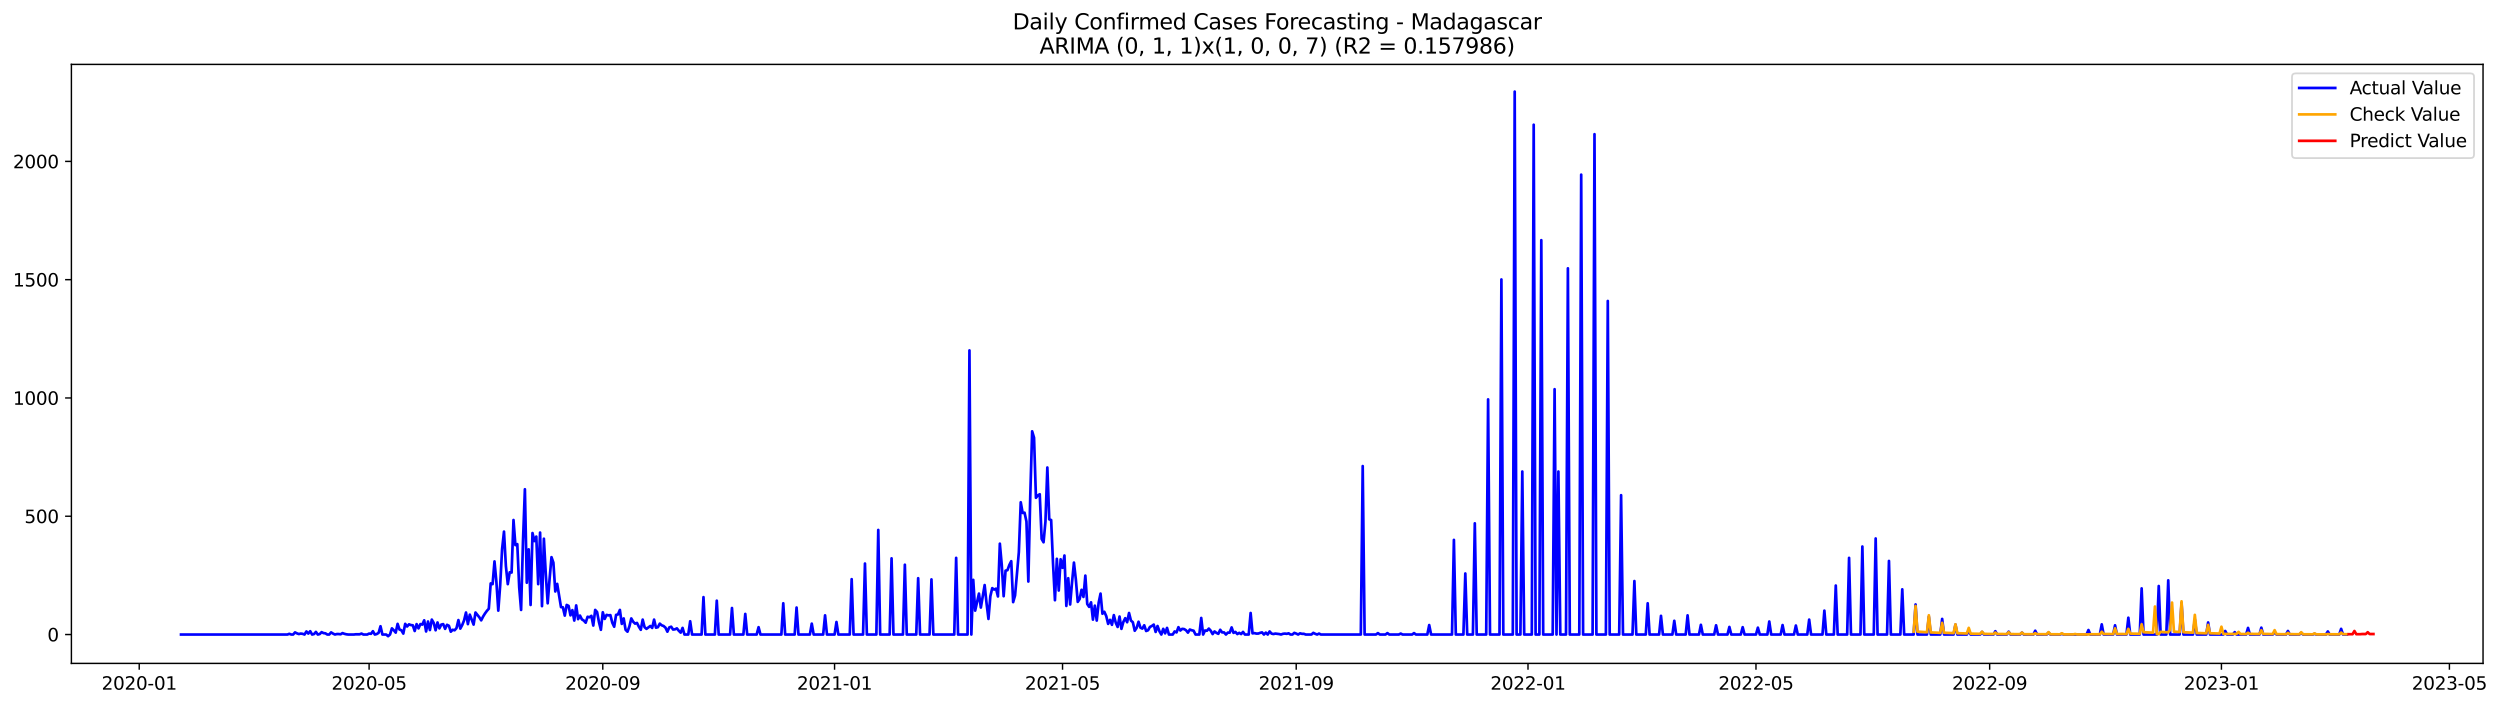 <?xml version="1.0" encoding="utf-8" standalone="no"?>
<!DOCTYPE svg PUBLIC "-//W3C//DTD SVG 1.1//EN"
  "http://www.w3.org/Graphics/SVG/1.1/DTD/svg11.dtd">
<svg xmlns:xlink="http://www.w3.org/1999/xlink" width="1388.268pt" height="392.274pt" viewBox="0 0 1388.268 392.274" xmlns="http://www.w3.org/2000/svg" version="1.1">
 <defs>
  <style type="text/css">*{stroke-linejoin: round; stroke-linecap: butt}</style>
 </defs>
 <g id="figure_1">
  <g id="patch_1">
   <path d="M 0 392.274 
L 1388.268 392.274 
L 1388.268 0 
L 0 0 
z
" style="fill: #ffffff"/>
  </g>
  <g id="axes_1">
   <g id="patch_2">
    <path d="M 39.65 368.396 
L 1378.85 368.396 
L 1378.85 35.755 
L 39.65 35.755 
z
" style="fill: #ffffff"/>
   </g>
   <g id="matplotlib.axis_1">
    <g id="xtick_1">
     <g id="line2d_1">
      <defs>
       <path id="m1608dfa50a" d="M 0 0 
L 0 3.5 
" style="stroke: #000000; stroke-width: 0.8"/>
      </defs>
      <g>
       <use xlink:href="#m1608dfa50a" x="77.313" y="368.396" style="stroke: #000000; stroke-width: 0.8"/>
      </g>
     </g>
     <g id="text_1">
      <!-- 2020-01 -->
      <g transform="translate(56.422 382.994)scale(0.1 -0.1)">
       <defs>
        <path id="DejaVuSans-32" d="M 1228 531 
L 3431 531 
L 3431 0 
L 469 0 
L 469 531 
Q 828 903 1448 1529 
Q 2069 2156 2228 2338 
Q 2531 2678 2651 2914 
Q 2772 3150 2772 3378 
Q 2772 3750 2511 3984 
Q 2250 4219 1831 4219 
Q 1534 4219 1204 4116 
Q 875 4013 500 3803 
L 500 4441 
Q 881 4594 1212 4672 
Q 1544 4750 1819 4750 
Q 2544 4750 2975 4387 
Q 3406 4025 3406 3419 
Q 3406 3131 3298 2873 
Q 3191 2616 2906 2266 
Q 2828 2175 2409 1742 
Q 1991 1309 1228 531 
z
" transform="scale(0.016)"/>
        <path id="DejaVuSans-30" d="M 2034 4250 
Q 1547 4250 1301 3770 
Q 1056 3291 1056 2328 
Q 1056 1369 1301 889 
Q 1547 409 2034 409 
Q 2525 409 2770 889 
Q 3016 1369 3016 2328 
Q 3016 3291 2770 3770 
Q 2525 4250 2034 4250 
z
M 2034 4750 
Q 2819 4750 3233 4129 
Q 3647 3509 3647 2328 
Q 3647 1150 3233 529 
Q 2819 -91 2034 -91 
Q 1250 -91 836 529 
Q 422 1150 422 2328 
Q 422 3509 836 4129 
Q 1250 4750 2034 4750 
z
" transform="scale(0.016)"/>
        <path id="DejaVuSans-2d" d="M 313 2009 
L 1997 2009 
L 1997 1497 
L 313 1497 
L 313 2009 
z
" transform="scale(0.016)"/>
        <path id="DejaVuSans-31" d="M 794 531 
L 1825 531 
L 1825 4091 
L 703 3866 
L 703 4441 
L 1819 4666 
L 2450 4666 
L 2450 531 
L 3481 531 
L 3481 0 
L 794 0 
L 794 531 
z
" transform="scale(0.016)"/>
       </defs>
       <use xlink:href="#DejaVuSans-32"/>
       <use xlink:href="#DejaVuSans-30" x="63.623"/>
       <use xlink:href="#DejaVuSans-32" x="127.246"/>
       <use xlink:href="#DejaVuSans-30" x="190.869"/>
       <use xlink:href="#DejaVuSans-2d" x="254.492"/>
       <use xlink:href="#DejaVuSans-30" x="290.576"/>
       <use xlink:href="#DejaVuSans-31" x="354.199"/>
      </g>
     </g>
    </g>
    <g id="xtick_2">
     <g id="line2d_2">
      <g>
       <use xlink:href="#m1608dfa50a" x="204.966" y="368.396" style="stroke: #000000; stroke-width: 0.8"/>
      </g>
     </g>
     <g id="text_2">
      <!-- 2020-05 -->
      <g transform="translate(184.075 382.994)scale(0.1 -0.1)">
       <defs>
        <path id="DejaVuSans-35" d="M 691 4666 
L 3169 4666 
L 3169 4134 
L 1269 4134 
L 1269 2991 
Q 1406 3038 1543 3061 
Q 1681 3084 1819 3084 
Q 2600 3084 3056 2656 
Q 3513 2228 3513 1497 
Q 3513 744 3044 326 
Q 2575 -91 1722 -91 
Q 1428 -91 1123 -41 
Q 819 9 494 109 
L 494 744 
Q 775 591 1075 516 
Q 1375 441 1709 441 
Q 2250 441 2565 725 
Q 2881 1009 2881 1497 
Q 2881 1984 2565 2268 
Q 2250 2553 1709 2553 
Q 1456 2553 1204 2497 
Q 953 2441 691 2322 
L 691 4666 
z
" transform="scale(0.016)"/>
       </defs>
       <use xlink:href="#DejaVuSans-32"/>
       <use xlink:href="#DejaVuSans-30" x="63.623"/>
       <use xlink:href="#DejaVuSans-32" x="127.246"/>
       <use xlink:href="#DejaVuSans-30" x="190.869"/>
       <use xlink:href="#DejaVuSans-2d" x="254.492"/>
       <use xlink:href="#DejaVuSans-30" x="290.576"/>
       <use xlink:href="#DejaVuSans-35" x="354.199"/>
      </g>
     </g>
    </g>
    <g id="xtick_3">
     <g id="line2d_3">
      <g>
       <use xlink:href="#m1608dfa50a" x="334.73" y="368.396" style="stroke: #000000; stroke-width: 0.8"/>
      </g>
     </g>
     <g id="text_3">
      <!-- 2020-09 -->
      <g transform="translate(313.838 382.994)scale(0.1 -0.1)">
       <defs>
        <path id="DejaVuSans-39" d="M 703 97 
L 703 672 
Q 941 559 1184 500 
Q 1428 441 1663 441 
Q 2288 441 2617 861 
Q 2947 1281 2994 2138 
Q 2813 1869 2534 1725 
Q 2256 1581 1919 1581 
Q 1219 1581 811 2004 
Q 403 2428 403 3163 
Q 403 3881 828 4315 
Q 1253 4750 1959 4750 
Q 2769 4750 3195 4129 
Q 3622 3509 3622 2328 
Q 3622 1225 3098 567 
Q 2575 -91 1691 -91 
Q 1453 -91 1209 -44 
Q 966 3 703 97 
z
M 1959 2075 
Q 2384 2075 2632 2365 
Q 2881 2656 2881 3163 
Q 2881 3666 2632 3958 
Q 2384 4250 1959 4250 
Q 1534 4250 1286 3958 
Q 1038 3666 1038 3163 
Q 1038 2656 1286 2365 
Q 1534 2075 1959 2075 
z
" transform="scale(0.016)"/>
       </defs>
       <use xlink:href="#DejaVuSans-32"/>
       <use xlink:href="#DejaVuSans-30" x="63.623"/>
       <use xlink:href="#DejaVuSans-32" x="127.246"/>
       <use xlink:href="#DejaVuSans-30" x="190.869"/>
       <use xlink:href="#DejaVuSans-2d" x="254.492"/>
       <use xlink:href="#DejaVuSans-30" x="290.576"/>
       <use xlink:href="#DejaVuSans-39" x="354.199"/>
      </g>
     </g>
    </g>
    <g id="xtick_4">
     <g id="line2d_4">
      <g>
       <use xlink:href="#m1608dfa50a" x="463.438" y="368.396" style="stroke: #000000; stroke-width: 0.8"/>
      </g>
     </g>
     <g id="text_4">
      <!-- 2021-01 -->
      <g transform="translate(442.547 382.994)scale(0.1 -0.1)">
       <use xlink:href="#DejaVuSans-32"/>
       <use xlink:href="#DejaVuSans-30" x="63.623"/>
       <use xlink:href="#DejaVuSans-32" x="127.246"/>
       <use xlink:href="#DejaVuSans-31" x="190.869"/>
       <use xlink:href="#DejaVuSans-2d" x="254.492"/>
       <use xlink:href="#DejaVuSans-30" x="290.576"/>
       <use xlink:href="#DejaVuSans-31" x="354.199"/>
      </g>
     </g>
    </g>
    <g id="xtick_5">
     <g id="line2d_5">
      <g>
       <use xlink:href="#m1608dfa50a" x="590.037" y="368.396" style="stroke: #000000; stroke-width: 0.8"/>
      </g>
     </g>
     <g id="text_5">
      <!-- 2021-05 -->
      <g transform="translate(569.145 382.994)scale(0.1 -0.1)">
       <use xlink:href="#DejaVuSans-32"/>
       <use xlink:href="#DejaVuSans-30" x="63.623"/>
       <use xlink:href="#DejaVuSans-32" x="127.246"/>
       <use xlink:href="#DejaVuSans-31" x="190.869"/>
       <use xlink:href="#DejaVuSans-2d" x="254.492"/>
       <use xlink:href="#DejaVuSans-30" x="290.576"/>
       <use xlink:href="#DejaVuSans-35" x="354.199"/>
      </g>
     </g>
    </g>
    <g id="xtick_6">
     <g id="line2d_6">
      <g>
       <use xlink:href="#m1608dfa50a" x="719.8" y="368.396" style="stroke: #000000; stroke-width: 0.8"/>
      </g>
     </g>
     <g id="text_6">
      <!-- 2021-09 -->
      <g transform="translate(698.908 382.994)scale(0.1 -0.1)">
       <use xlink:href="#DejaVuSans-32"/>
       <use xlink:href="#DejaVuSans-30" x="63.623"/>
       <use xlink:href="#DejaVuSans-32" x="127.246"/>
       <use xlink:href="#DejaVuSans-31" x="190.869"/>
       <use xlink:href="#DejaVuSans-2d" x="254.492"/>
       <use xlink:href="#DejaVuSans-30" x="290.576"/>
       <use xlink:href="#DejaVuSans-39" x="354.199"/>
      </g>
     </g>
    </g>
    <g id="xtick_7">
     <g id="line2d_7">
      <g>
       <use xlink:href="#m1608dfa50a" x="848.508" y="368.396" style="stroke: #000000; stroke-width: 0.8"/>
      </g>
     </g>
     <g id="text_7">
      <!-- 2022-01 -->
      <g transform="translate(827.617 382.994)scale(0.1 -0.1)">
       <use xlink:href="#DejaVuSans-32"/>
       <use xlink:href="#DejaVuSans-30" x="63.623"/>
       <use xlink:href="#DejaVuSans-32" x="127.246"/>
       <use xlink:href="#DejaVuSans-32" x="190.869"/>
       <use xlink:href="#DejaVuSans-2d" x="254.492"/>
       <use xlink:href="#DejaVuSans-30" x="290.576"/>
       <use xlink:href="#DejaVuSans-31" x="354.199"/>
      </g>
     </g>
    </g>
    <g id="xtick_8">
     <g id="line2d_8">
      <g>
       <use xlink:href="#m1608dfa50a" x="975.107" y="368.396" style="stroke: #000000; stroke-width: 0.8"/>
      </g>
     </g>
     <g id="text_8">
      <!-- 2022-05 -->
      <g transform="translate(954.215 382.994)scale(0.1 -0.1)">
       <use xlink:href="#DejaVuSans-32"/>
       <use xlink:href="#DejaVuSans-30" x="63.623"/>
       <use xlink:href="#DejaVuSans-32" x="127.246"/>
       <use xlink:href="#DejaVuSans-32" x="190.869"/>
       <use xlink:href="#DejaVuSans-2d" x="254.492"/>
       <use xlink:href="#DejaVuSans-30" x="290.576"/>
       <use xlink:href="#DejaVuSans-35" x="354.199"/>
      </g>
     </g>
    </g>
    <g id="xtick_9">
     <g id="line2d_9">
      <g>
       <use xlink:href="#m1608dfa50a" x="1104.87" y="368.396" style="stroke: #000000; stroke-width: 0.8"/>
      </g>
     </g>
     <g id="text_9">
      <!-- 2022-09 -->
      <g transform="translate(1083.979 382.994)scale(0.1 -0.1)">
       <use xlink:href="#DejaVuSans-32"/>
       <use xlink:href="#DejaVuSans-30" x="63.623"/>
       <use xlink:href="#DejaVuSans-32" x="127.246"/>
       <use xlink:href="#DejaVuSans-32" x="190.869"/>
       <use xlink:href="#DejaVuSans-2d" x="254.492"/>
       <use xlink:href="#DejaVuSans-30" x="290.576"/>
       <use xlink:href="#DejaVuSans-39" x="354.199"/>
      </g>
     </g>
    </g>
    <g id="xtick_10">
     <g id="line2d_10">
      <g>
       <use xlink:href="#m1608dfa50a" x="1233.578" y="368.396" style="stroke: #000000; stroke-width: 0.8"/>
      </g>
     </g>
     <g id="text_10">
      <!-- 2023-01 -->
      <g transform="translate(1212.687 382.994)scale(0.1 -0.1)">
       <defs>
        <path id="DejaVuSans-33" d="M 2597 2516 
Q 3050 2419 3304 2112 
Q 3559 1806 3559 1356 
Q 3559 666 3084 287 
Q 2609 -91 1734 -91 
Q 1441 -91 1130 -33 
Q 819 25 488 141 
L 488 750 
Q 750 597 1062 519 
Q 1375 441 1716 441 
Q 2309 441 2620 675 
Q 2931 909 2931 1356 
Q 2931 1769 2642 2001 
Q 2353 2234 1838 2234 
L 1294 2234 
L 1294 2753 
L 1863 2753 
Q 2328 2753 2575 2939 
Q 2822 3125 2822 3475 
Q 2822 3834 2567 4026 
Q 2313 4219 1838 4219 
Q 1578 4219 1281 4162 
Q 984 4106 628 3988 
L 628 4550 
Q 988 4650 1302 4700 
Q 1616 4750 1894 4750 
Q 2613 4750 3031 4423 
Q 3450 4097 3450 3541 
Q 3450 3153 3228 2886 
Q 3006 2619 2597 2516 
z
" transform="scale(0.016)"/>
       </defs>
       <use xlink:href="#DejaVuSans-32"/>
       <use xlink:href="#DejaVuSans-30" x="63.623"/>
       <use xlink:href="#DejaVuSans-32" x="127.246"/>
       <use xlink:href="#DejaVuSans-33" x="190.869"/>
       <use xlink:href="#DejaVuSans-2d" x="254.492"/>
       <use xlink:href="#DejaVuSans-30" x="290.576"/>
       <use xlink:href="#DejaVuSans-31" x="354.199"/>
      </g>
     </g>
    </g>
    <g id="xtick_11">
     <g id="line2d_11">
      <g>
       <use xlink:href="#m1608dfa50a" x="1360.177" y="368.396" style="stroke: #000000; stroke-width: 0.8"/>
      </g>
     </g>
     <g id="text_11">
      <!-- 2023-05 -->
      <g transform="translate(1339.285 382.994)scale(0.1 -0.1)">
       <use xlink:href="#DejaVuSans-32"/>
       <use xlink:href="#DejaVuSans-30" x="63.623"/>
       <use xlink:href="#DejaVuSans-32" x="127.246"/>
       <use xlink:href="#DejaVuSans-33" x="190.869"/>
       <use xlink:href="#DejaVuSans-2d" x="254.492"/>
       <use xlink:href="#DejaVuSans-30" x="290.576"/>
       <use xlink:href="#DejaVuSans-35" x="354.199"/>
      </g>
     </g>
    </g>
   </g>
   <g id="matplotlib.axis_2">
    <g id="ytick_1">
     <g id="line2d_12">
      <defs>
       <path id="m3f9eebc02c" d="M 0 0 
L -3.5 0 
" style="stroke: #000000; stroke-width: 0.8"/>
      </defs>
      <g>
       <use xlink:href="#m3f9eebc02c" x="39.65" y="352.356" style="stroke: #000000; stroke-width: 0.8"/>
      </g>
     </g>
     <g id="text_12">
      <!-- 0 -->
      <g transform="translate(26.288 356.155)scale(0.1 -0.1)">
       <use xlink:href="#DejaVuSans-30"/>
      </g>
     </g>
    </g>
    <g id="ytick_2">
     <g id="line2d_13">
      <g>
       <use xlink:href="#m3f9eebc02c" x="39.65" y="286.674" style="stroke: #000000; stroke-width: 0.8"/>
      </g>
     </g>
     <g id="text_13">
      <!-- 500 -->
      <g transform="translate(13.562 290.473)scale(0.1 -0.1)">
       <use xlink:href="#DejaVuSans-35"/>
       <use xlink:href="#DejaVuSans-30" x="63.623"/>
       <use xlink:href="#DejaVuSans-30" x="127.246"/>
      </g>
     </g>
    </g>
    <g id="ytick_3">
     <g id="line2d_14">
      <g>
       <use xlink:href="#m3f9eebc02c" x="39.65" y="220.992" style="stroke: #000000; stroke-width: 0.8"/>
      </g>
     </g>
     <g id="text_14">
      <!-- 1000 -->
      <g transform="translate(7.2 224.791)scale(0.1 -0.1)">
       <use xlink:href="#DejaVuSans-31"/>
       <use xlink:href="#DejaVuSans-30" x="63.623"/>
       <use xlink:href="#DejaVuSans-30" x="127.246"/>
       <use xlink:href="#DejaVuSans-30" x="190.869"/>
      </g>
     </g>
    </g>
    <g id="ytick_4">
     <g id="line2d_15">
      <g>
       <use xlink:href="#m3f9eebc02c" x="39.65" y="155.31" style="stroke: #000000; stroke-width: 0.8"/>
      </g>
     </g>
     <g id="text_15">
      <!-- 1500 -->
      <g transform="translate(7.2 159.109)scale(0.1 -0.1)">
       <use xlink:href="#DejaVuSans-31"/>
       <use xlink:href="#DejaVuSans-35" x="63.623"/>
       <use xlink:href="#DejaVuSans-30" x="127.246"/>
       <use xlink:href="#DejaVuSans-30" x="190.869"/>
      </g>
     </g>
    </g>
    <g id="ytick_5">
     <g id="line2d_16">
      <g>
       <use xlink:href="#m3f9eebc02c" x="39.65" y="89.628" style="stroke: #000000; stroke-width: 0.8"/>
      </g>
     </g>
     <g id="text_16">
      <!-- 2000 -->
      <g transform="translate(7.2 93.427)scale(0.1 -0.1)">
       <use xlink:href="#DejaVuSans-32"/>
       <use xlink:href="#DejaVuSans-30" x="63.623"/>
       <use xlink:href="#DejaVuSans-30" x="127.246"/>
       <use xlink:href="#DejaVuSans-30" x="190.869"/>
      </g>
     </g>
    </g>
   </g>
   <g id="line2d_17">
    <path d="M 100.523 352.356 
L 159.602 352.356 
L 160.657 351.962 
L 161.712 352.356 
L 162.767 352.356 
L 163.822 351.174 
L 164.877 351.699 
L 165.932 352.093 
L 166.987 351.83 
L 168.042 351.962 
L 169.097 352.356 
L 170.152 350.648 
L 171.207 351.83 
L 172.262 350.517 
L 173.317 352.356 
L 174.372 352.093 
L 175.427 350.911 
L 176.482 352.356 
L 177.537 352.093 
L 178.592 351.042 
L 179.647 351.568 
L 180.702 351.699 
L 181.757 352.356 
L 182.812 352.356 
L 183.867 351.174 
L 184.922 351.83 
L 185.977 352.356 
L 187.032 352.093 
L 188.087 352.093 
L 189.142 352.225 
L 190.197 351.568 
L 191.252 351.962 
L 192.307 352.225 
L 193.362 352.356 
L 196.527 352.356 
L 197.581 352.225 
L 199.691 352.225 
L 200.746 351.83 
L 201.801 352.356 
L 203.911 352.356 
L 204.966 351.83 
L 206.021 351.962 
L 207.076 350.517 
L 208.131 352.356 
L 209.186 352.093 
L 210.241 351.436 
L 211.296 347.758 
L 212.351 352.356 
L 214.461 352.356 
L 215.516 353.276 
L 216.571 352.356 
L 217.626 348.94 
L 218.681 349.991 
L 219.736 351.305 
L 220.791 346.445 
L 221.846 349.597 
L 222.901 349.991 
L 223.956 351.83 
L 225.011 346.445 
L 226.066 347.89 
L 227.121 346.707 
L 228.176 347.101 
L 229.231 347.233 
L 230.286 350.385 
L 231.341 346.576 
L 232.396 348.94 
L 233.451 346.576 
L 234.506 346.839 
L 235.561 344.474 
L 236.616 350.648 
L 237.671 345.131 
L 238.726 349.86 
L 239.781 344.08 
L 240.836 345.919 
L 241.891 349.991 
L 242.946 345.656 
L 244.001 348.94 
L 245.056 346.839 
L 246.111 346.576 
L 247.166 349.203 
L 248.221 346.97 
L 249.276 347.495 
L 250.331 350.78 
L 251.386 349.729 
L 252.441 349.991 
L 253.496 348.809 
L 254.551 344.343 
L 255.606 349.072 
L 256.661 347.101 
L 257.716 344.474 
L 258.771 340.139 
L 259.826 346.576 
L 260.881 341.321 
L 262.991 346.839 
L 264.046 340.139 
L 266.156 342.766 
L 267.211 344.474 
L 268.266 342.372 
L 269.321 340.665 
L 270.376 339.22 
L 271.431 338.037 
L 272.486 323.981 
L 273.541 324.375 
L 274.596 311.764 
L 275.651 323.193 
L 276.705 339.088 
L 277.76 324.901 
L 278.815 304.934 
L 279.87 295.213 
L 280.925 314.392 
L 281.98 324.375 
L 283.035 317.807 
L 284.09 317.939 
L 285.145 288.776 
L 286.2 302.7 
L 287.255 302.175 
L 288.31 326.083 
L 289.365 338.694 
L 290.42 300.467 
L 291.475 271.698 
L 292.53 323.587 
L 293.585 305.065 
L 294.64 335.935 
L 295.695 296.001 
L 296.75 300.467 
L 297.805 297.971 
L 298.86 324.375 
L 299.915 295.738 
L 300.97 336.592 
L 302.025 299.154 
L 303.08 318.858 
L 304.135 335.016 
L 305.19 321.485 
L 306.245 309.4 
L 307.3 312.421 
L 308.355 328.448 
L 309.41 324.244 
L 311.52 337.118 
L 312.575 337.249 
L 313.63 341.847 
L 314.685 335.935 
L 315.74 336.461 
L 316.795 341.715 
L 317.85 338.825 
L 318.905 344.605 
L 319.96 336.198 
L 321.015 343.817 
L 322.07 341.847 
L 323.125 343.949 
L 324.18 344.605 
L 325.235 345.788 
L 326.29 342.504 
L 327.345 342.766 
L 328.4 341.978 
L 329.455 347.364 
L 330.51 338.694 
L 331.565 339.876 
L 332.62 345.525 
L 333.675 349.729 
L 334.73 340.008 
L 335.785 343.686 
L 336.84 341.453 
L 337.895 341.715 
L 338.95 341.584 
L 340.005 345.788 
L 341.06 348.021 
L 342.115 341.453 
L 343.17 341.19 
L 344.225 338.694 
L 345.28 346.445 
L 346.335 343.423 
L 347.39 349.729 
L 348.445 350.78 
L 349.5 347.89 
L 350.555 343.423 
L 351.61 345.262 
L 352.665 346.313 
L 353.72 345.919 
L 354.774 348.021 
L 355.829 349.729 
L 356.884 344.08 
L 357.939 348.284 
L 358.994 349.203 
L 361.104 347.627 
L 362.159 348.678 
L 363.214 344.08 
L 364.269 348.546 
L 365.324 348.284 
L 366.379 346.313 
L 367.434 347.233 
L 368.489 347.627 
L 369.544 348.546 
L 370.599 350.78 
L 371.654 348.415 
L 372.709 348.021 
L 373.764 349.597 
L 374.819 349.466 
L 375.874 348.94 
L 376.929 350.254 
L 377.984 351.305 
L 379.039 348.678 
L 380.094 352.356 
L 382.204 352.356 
L 383.259 345 
L 384.314 352.356 
L 389.589 352.356 
L 390.644 331.6 
L 391.699 352.356 
L 396.974 352.356 
L 398.029 333.571 
L 399.084 352.356 
L 405.414 352.356 
L 406.469 337.643 
L 407.524 352.356 
L 412.799 352.356 
L 413.854 340.927 
L 414.909 352.356 
L 420.184 352.356 
L 421.239 348.284 
L 422.294 352.356 
L 433.898 352.356 
L 434.953 335.016 
L 436.008 352.356 
L 441.283 352.356 
L 442.338 337.38 
L 443.393 352.356 
L 449.723 352.356 
L 450.778 346.313 
L 451.833 352.356 
L 457.108 352.356 
L 458.163 341.715 
L 459.218 352.356 
L 463.438 352.356 
L 464.493 345.394 
L 465.548 352.356 
L 471.878 352.356 
L 472.933 321.617 
L 473.988 352.356 
L 479.263 352.356 
L 480.318 312.947 
L 481.373 352.356 
L 486.648 352.356 
L 487.703 294.293 
L 488.758 352.356 
L 494.033 352.356 
L 495.088 310.057 
L 496.143 352.356 
L 501.418 352.356 
L 502.473 313.604 
L 503.528 352.356 
L 508.803 352.356 
L 509.858 321.091 
L 510.913 352.356 
L 516.187 352.356 
L 517.242 321.748 
L 518.297 352.356 
L 529.902 352.356 
L 530.957 309.794 
L 532.012 352.356 
L 537.287 352.356 
L 538.342 194.588 
L 539.397 352.356 
L 540.452 322.011 
L 541.507 339.088 
L 543.617 329.63 
L 544.672 337.38 
L 546.782 324.901 
L 547.837 335.016 
L 548.892 343.686 
L 549.947 331.075 
L 551.002 326.609 
L 552.057 327.397 
L 553.112 326.871 
L 554.167 331.206 
L 555.222 301.912 
L 556.277 313.604 
L 557.332 331.075 
L 558.387 316.888 
L 559.442 316.625 
L 560.497 313.735 
L 561.552 311.633 
L 562.607 334.359 
L 563.662 330.681 
L 565.772 306.641 
L 566.827 278.923 
L 567.882 284.835 
L 568.937 284.703 
L 569.992 289.564 
L 571.047 322.93 
L 572.102 275.771 
L 573.157 239.514 
L 574.212 243.061 
L 575.267 276.428 
L 576.322 275.114 
L 577.377 274.457 
L 578.432 299.285 
L 579.487 301.124 
L 580.542 289.695 
L 581.597 259.613 
L 582.652 288.382 
L 583.707 288.776 
L 584.762 313.078 
L 585.817 333.308 
L 586.872 310.319 
L 587.927 327.922 
L 588.982 310.582 
L 590.037 315.311 
L 591.091 308.48 
L 592.146 336.461 
L 593.201 321.091 
L 594.256 335.673 
L 595.311 323.325 
L 596.366 312.421 
L 597.421 321.748 
L 598.476 334.228 
L 599.531 332.651 
L 600.586 327.528 
L 601.641 331.469 
L 602.696 319.646 
L 603.751 335.41 
L 604.806 336.986 
L 605.861 334.49 
L 606.916 344.08 
L 607.971 336.33 
L 609.026 344.605 
L 610.081 334.753 
L 611.136 329.63 
L 612.191 340.796 
L 613.246 339.745 
L 614.301 342.11 
L 615.356 346.445 
L 616.411 344.211 
L 617.466 346.97 
L 618.521 341.584 
L 619.576 345.788 
L 620.631 348.152 
L 621.686 342.372 
L 622.741 349.203 
L 623.796 345.394 
L 624.851 343.292 
L 625.906 345.525 
L 626.961 340.402 
L 628.016 344.605 
L 629.071 345.525 
L 630.126 350.254 
L 631.181 348.678 
L 632.236 345.262 
L 633.291 348.546 
L 634.346 349.072 
L 635.401 347.233 
L 636.456 350.385 
L 637.511 349.991 
L 638.566 348.152 
L 639.621 347.627 
L 640.676 346.839 
L 641.731 350.911 
L 642.786 347.627 
L 643.841 350.517 
L 644.896 352.356 
L 645.951 349.203 
L 647.006 351.699 
L 648.061 348.678 
L 649.116 352.356 
L 651.226 352.356 
L 652.281 350.648 
L 653.336 351.174 
L 654.391 348.284 
L 655.446 350.123 
L 656.501 349.203 
L 657.556 349.335 
L 658.611 349.991 
L 659.666 351.305 
L 660.721 349.597 
L 661.776 349.991 
L 662.831 350.254 
L 663.886 352.356 
L 665.996 352.356 
L 667.051 343.16 
L 668.106 352.356 
L 669.161 350.123 
L 670.215 350.254 
L 671.27 349.072 
L 672.325 350.254 
L 673.38 352.093 
L 674.435 350.648 
L 675.49 351.436 
L 676.545 351.962 
L 677.6 349.729 
L 678.655 351.174 
L 679.71 351.174 
L 680.765 352.356 
L 681.82 351.305 
L 682.875 351.305 
L 683.93 348.415 
L 684.985 351.436 
L 686.04 350.911 
L 687.095 352.093 
L 688.15 351.436 
L 689.205 352.093 
L 690.26 350.911 
L 691.315 352.356 
L 693.425 352.356 
L 694.48 340.402 
L 695.535 351.699 
L 696.59 351.568 
L 697.645 351.83 
L 698.7 351.83 
L 699.755 351.436 
L 700.81 351.174 
L 701.865 352.356 
L 702.92 351.305 
L 703.975 352.356 
L 705.03 350.648 
L 706.085 351.83 
L 707.14 352.093 
L 708.195 351.83 
L 710.305 352.093 
L 711.36 352.356 
L 712.415 351.962 
L 713.47 351.83 
L 714.525 351.962 
L 715.58 351.699 
L 716.635 352.356 
L 717.69 352.356 
L 718.745 351.436 
L 719.8 351.83 
L 720.855 352.356 
L 721.91 351.699 
L 722.965 351.962 
L 724.02 351.962 
L 725.075 352.356 
L 728.24 352.356 
L 729.295 351.436 
L 730.35 351.962 
L 731.405 352.356 
L 732.46 351.83 
L 733.515 352.356 
L 755.669 352.356 
L 756.724 258.825 
L 757.779 352.356 
L 764.109 352.356 
L 765.164 351.568 
L 766.219 352.356 
L 769.384 352.356 
L 770.439 351.568 
L 771.494 352.356 
L 776.769 352.356 
L 777.824 351.83 
L 778.879 352.356 
L 784.154 352.356 
L 785.209 351.568 
L 786.264 352.356 
L 792.594 352.356 
L 793.649 347.101 
L 794.704 352.356 
L 806.309 352.356 
L 807.364 299.81 
L 808.419 352.356 
L 812.639 352.356 
L 813.694 318.464 
L 814.749 352.356 
L 817.914 352.356 
L 818.969 290.615 
L 820.024 352.356 
L 825.299 352.356 
L 826.354 221.78 
L 827.409 352.356 
L 832.683 352.356 
L 833.738 155.179 
L 834.793 352.356 
L 840.068 352.356 
L 841.123 50.876 
L 842.178 352.356 
L 844.288 352.356 
L 845.343 261.846 
L 846.398 352.356 
L 850.618 352.356 
L 851.673 69.266 
L 852.728 352.356 
L 854.838 352.356 
L 855.893 133.372 
L 856.948 352.356 
L 862.223 352.356 
L 863.278 216.131 
L 864.333 352.356 
L 865.388 261.846 
L 866.443 352.356 
L 869.608 352.356 
L 870.663 149.004 
L 871.718 352.356 
L 876.993 352.356 
L 878.048 96.984 
L 879.103 352.356 
L 884.378 352.356 
L 885.433 74.521 
L 886.488 352.356 
L 891.763 352.356 
L 892.818 167.133 
L 893.873 352.356 
L 899.148 352.356 
L 900.203 274.983 
L 901.258 352.356 
L 906.532 352.356 
L 907.587 322.668 
L 908.642 352.356 
L 913.917 352.356 
L 914.972 335.016 
L 916.027 352.356 
L 921.302 352.356 
L 922.357 341.978 
L 923.412 352.356 
L 928.687 352.356 
L 929.742 344.737 
L 930.797 352.356 
L 936.072 352.356 
L 937.127 341.715 
L 938.182 352.356 
L 943.457 352.356 
L 944.512 346.97 
L 945.567 352.356 
L 951.897 352.356 
L 952.952 347.233 
L 954.007 352.356 
L 959.282 352.356 
L 960.337 348.152 
L 961.392 352.356 
L 966.667 352.356 
L 967.722 348.284 
L 968.777 352.356 
L 975.107 352.356 
L 976.162 348.546 
L 977.217 352.356 
L 981.437 352.356 
L 982.492 345.131 
L 983.547 352.356 
L 988.821 352.356 
L 989.876 347.101 
L 990.931 352.356 
L 996.206 352.356 
L 997.261 347.364 
L 998.316 352.356 
L 1003.591 352.356 
L 1004.646 344.08 
L 1005.701 352.356 
L 1012.031 352.356 
L 1013.086 339.088 
L 1014.141 352.356 
L 1018.361 352.356 
L 1019.416 325.164 
L 1020.471 352.356 
L 1025.746 352.356 
L 1026.801 309.794 
L 1027.856 352.356 
L 1033.131 352.356 
L 1034.186 303.489 
L 1035.241 352.356 
L 1040.516 352.356 
L 1041.571 299.022 
L 1042.626 352.356 
L 1047.901 352.356 
L 1048.956 311.502 
L 1050.011 352.356 
L 1055.286 352.356 
L 1056.341 327.265 
L 1057.396 352.356 
L 1062.671 352.356 
L 1063.726 335.673 
L 1064.78 352.356 
L 1070.055 352.356 
L 1071.11 342.504 
L 1072.165 352.356 
L 1077.44 352.356 
L 1078.495 343.686 
L 1079.55 352.356 
L 1084.825 352.356 
L 1085.88 346.839 
L 1086.935 352.356 
L 1092.21 352.356 
L 1093.265 350.254 
L 1094.32 352.356 
L 1099.595 352.356 
L 1100.65 350.911 
L 1101.705 352.356 
L 1106.98 352.356 
L 1108.035 350.517 
L 1109.09 352.356 
L 1114.365 352.356 
L 1115.42 350.78 
L 1116.475 352.356 
L 1121.75 352.356 
L 1122.805 351.305 
L 1123.86 352.356 
L 1129.135 352.356 
L 1130.19 350.254 
L 1131.245 352.356 
L 1136.52 352.356 
L 1137.575 351.305 
L 1138.63 352.356 
L 1143.904 352.356 
L 1144.959 351.962 
L 1146.014 352.356 
L 1158.674 352.356 
L 1159.729 349.86 
L 1160.784 352.356 
L 1166.059 352.356 
L 1167.114 346.707 
L 1168.169 352.356 
L 1173.444 352.356 
L 1174.499 347.233 
L 1175.554 352.356 
L 1180.829 352.356 
L 1181.884 343.029 
L 1182.939 352.356 
L 1188.214 352.356 
L 1189.269 326.74 
L 1190.324 352.356 
L 1197.709 352.356 
L 1198.764 325.426 
L 1199.819 352.356 
L 1202.984 352.356 
L 1204.039 322.274 
L 1205.094 352.356 
L 1210.369 352.356 
L 1211.424 334.885 
L 1212.479 352.356 
L 1217.754 352.356 
L 1218.809 344.08 
L 1219.864 352.356 
L 1225.138 352.356 
L 1226.193 345.656 
L 1227.248 352.356 
L 1234.633 352.356 
L 1235.688 350.385 
L 1236.743 352.356 
L 1239.908 352.356 
L 1240.963 351.042 
L 1242.018 352.356 
L 1247.293 352.356 
L 1248.348 348.678 
L 1249.403 352.356 
L 1254.678 352.356 
L 1255.733 348.546 
L 1256.788 352.356 
L 1262.063 352.356 
L 1263.118 351.042 
L 1264.173 352.356 
L 1269.448 352.356 
L 1270.503 350.385 
L 1271.558 352.356 
L 1276.833 352.356 
L 1277.888 351.436 
L 1278.943 352.356 
L 1284.218 352.356 
L 1285.273 351.962 
L 1286.328 352.356 
L 1291.603 352.356 
L 1292.658 350.648 
L 1293.713 352.356 
L 1298.988 352.356 
L 1300.043 349.203 
L 1301.097 352.356 
L 1303.207 352.356 
L 1303.207 352.356 
" clip-path="url(#p2f8a399c08)" style="fill: none; stroke: #0000ff; stroke-width: 1.5; stroke-linecap: square"/>
   </g>
   <g id="line2d_18">
    <path d="M 1062.671 350.707 
L 1063.726 336.527 
L 1064.78 350.743 
L 1070.055 351.081 
L 1071.11 341.661 
L 1072.165 351.179 
L 1077.44 351.425 
L 1078.495 345.87 
L 1079.55 351.368 
L 1084.825 351.575 
L 1085.88 346.685 
L 1086.935 351.618 
L 1092.21 351.772 
L 1093.265 348.665 
L 1094.32 351.872 
L 1099.595 351.974 
L 1100.65 350.797 
L 1101.705 351.996 
L 1106.98 352.072 
L 1108.035 351.264 
L 1109.09 352.051 
L 1114.365 352.115 
L 1115.42 351.081 
L 1116.475 352.112 
L 1121.75 352.163 
L 1122.805 351.276 
L 1123.86 352.173 
L 1129.135 352.211 
L 1130.19 351.621 
L 1131.245 352.155 
L 1136.52 352.197 
L 1137.575 351.01 
L 1138.63 352.218 
L 1143.904 352.247 
L 1144.959 351.655 
L 1146.014 352.266 
L 1151.289 352.285 
L 1152.344 352.064 
L 1153.399 352.302 
L 1159.729 352.315 
L 1160.784 352.202 
L 1166.059 352.234 
L 1167.114 350.822 
L 1168.169 352.051 
L 1173.444 352.115 
L 1174.499 348.917 
L 1175.554 352.049 
L 1180.829 352.113 
L 1181.884 349.213 
L 1182.939 351.84 
L 1188.214 351.948 
L 1189.269 346.668 
L 1190.324 351.051 
L 1195.599 351.325 
L 1196.654 336.818 
L 1197.709 352.086 
L 1198.764 352.098 
L 1199.819 350.873 
L 1204.039 351.127 
L 1205.094 349.802 
L 1206.149 334.618 
L 1207.204 350.734 
L 1210.369 350.947 
L 1211.424 333.92 
L 1212.479 351.056 
L 1217.754 351.329 
L 1218.809 341.449 
L 1219.864 351.497 
L 1225.138 351.677 
L 1226.193 347.006 
L 1227.248 351.646 
L 1232.523 351.795 
L 1233.578 348.014 
L 1234.633 352.02 
L 1240.963 352.028 
L 1242.018 351.982 
L 1243.073 350.88 
L 1244.128 352.067 
L 1247.293 352.105 
L 1248.348 351.37 
L 1249.403 351.993 
L 1254.678 352.069 
L 1255.733 349.993 
L 1256.788 352.016 
L 1262.063 352.087 
L 1263.118 349.935 
L 1264.173 352.15 
L 1269.448 352.193 
L 1270.503 351.455 
L 1271.558 352.152 
L 1276.833 352.195 
L 1277.888 351.082 
L 1278.943 352.218 
L 1284.218 352.247 
L 1285.273 351.73 
L 1286.328 352.263 
L 1291.603 352.282 
L 1292.658 352.062 
L 1293.713 352.221 
L 1298.988 352.249 
L 1300.043 351.284 
L 1301.097 352.158 
L 1303.207 352.176 
L 1303.207 352.176 
" clip-path="url(#p2f8a399c08)" style="fill: none; stroke: #ffa500; stroke-width: 1.5; stroke-linecap: square"/>
   </g>
   <g id="line2d_19">
    <path d="M 1304.262 352.184 
L 1305.317 352.184 
L 1306.372 352.184 
L 1307.427 350.393 
L 1308.482 352.184 
L 1309.537 352.184 
L 1310.592 352.184 
L 1311.647 352.087 
L 1312.702 352.087 
L 1313.757 352.087 
L 1314.812 351.069 
L 1315.867 352.087 
L 1316.922 352.087 
L 1317.977 352.087 
" clip-path="url(#p2f8a399c08)" style="fill: none; stroke: #ff0000; stroke-width: 1.5; stroke-linecap: square"/>
   </g>
   <g id="patch_3">
    <path d="M 39.65 368.396 
L 39.65 35.755 
" style="fill: none; stroke: #000000; stroke-width: 0.8; stroke-linejoin: miter; stroke-linecap: square"/>
   </g>
   <g id="patch_4">
    <path d="M 1378.85 368.396 
L 1378.85 35.755 
" style="fill: none; stroke: #000000; stroke-width: 0.8; stroke-linejoin: miter; stroke-linecap: square"/>
   </g>
   <g id="patch_5">
    <path d="M 39.65 368.396 
L 1378.85 368.396 
" style="fill: none; stroke: #000000; stroke-width: 0.8; stroke-linejoin: miter; stroke-linecap: square"/>
   </g>
   <g id="patch_6">
    <path d="M 39.65 35.755 
L 1378.85 35.755 
" style="fill: none; stroke: #000000; stroke-width: 0.8; stroke-linejoin: miter; stroke-linecap: square"/>
   </g>
   <g id="text_17">
    <!-- Daily Confirmed Cases Forecasting - Madagascar -->
    <g transform="translate(562.356 16.318)scale(0.12 -0.12)">
     <defs>
      <path id="DejaVuSans-44" d="M 1259 4147 
L 1259 519 
L 2022 519 
Q 2988 519 3436 956 
Q 3884 1394 3884 2338 
Q 3884 3275 3436 3711 
Q 2988 4147 2022 4147 
L 1259 4147 
z
M 628 4666 
L 1925 4666 
Q 3281 4666 3915 4102 
Q 4550 3538 4550 2338 
Q 4550 1131 3912 565 
Q 3275 0 1925 0 
L 628 0 
L 628 4666 
z
" transform="scale(0.016)"/>
      <path id="DejaVuSans-61" d="M 2194 1759 
Q 1497 1759 1228 1600 
Q 959 1441 959 1056 
Q 959 750 1161 570 
Q 1363 391 1709 391 
Q 2188 391 2477 730 
Q 2766 1069 2766 1631 
L 2766 1759 
L 2194 1759 
z
M 3341 1997 
L 3341 0 
L 2766 0 
L 2766 531 
Q 2569 213 2275 61 
Q 1981 -91 1556 -91 
Q 1019 -91 701 211 
Q 384 513 384 1019 
Q 384 1609 779 1909 
Q 1175 2209 1959 2209 
L 2766 2209 
L 2766 2266 
Q 2766 2663 2505 2880 
Q 2244 3097 1772 3097 
Q 1472 3097 1187 3025 
Q 903 2953 641 2809 
L 641 3341 
Q 956 3463 1253 3523 
Q 1550 3584 1831 3584 
Q 2591 3584 2966 3190 
Q 3341 2797 3341 1997 
z
" transform="scale(0.016)"/>
      <path id="DejaVuSans-69" d="M 603 3500 
L 1178 3500 
L 1178 0 
L 603 0 
L 603 3500 
z
M 603 4863 
L 1178 4863 
L 1178 4134 
L 603 4134 
L 603 4863 
z
" transform="scale(0.016)"/>
      <path id="DejaVuSans-6c" d="M 603 4863 
L 1178 4863 
L 1178 0 
L 603 0 
L 603 4863 
z
" transform="scale(0.016)"/>
      <path id="DejaVuSans-79" d="M 2059 -325 
Q 1816 -950 1584 -1140 
Q 1353 -1331 966 -1331 
L 506 -1331 
L 506 -850 
L 844 -850 
Q 1081 -850 1212 -737 
Q 1344 -625 1503 -206 
L 1606 56 
L 191 3500 
L 800 3500 
L 1894 763 
L 2988 3500 
L 3597 3500 
L 2059 -325 
z
" transform="scale(0.016)"/>
      <path id="DejaVuSans-20" transform="scale(0.016)"/>
      <path id="DejaVuSans-43" d="M 4122 4306 
L 4122 3641 
Q 3803 3938 3442 4084 
Q 3081 4231 2675 4231 
Q 1875 4231 1450 3742 
Q 1025 3253 1025 2328 
Q 1025 1406 1450 917 
Q 1875 428 2675 428 
Q 3081 428 3442 575 
Q 3803 722 4122 1019 
L 4122 359 
Q 3791 134 3420 21 
Q 3050 -91 2638 -91 
Q 1578 -91 968 557 
Q 359 1206 359 2328 
Q 359 3453 968 4101 
Q 1578 4750 2638 4750 
Q 3056 4750 3426 4639 
Q 3797 4528 4122 4306 
z
" transform="scale(0.016)"/>
      <path id="DejaVuSans-6f" d="M 1959 3097 
Q 1497 3097 1228 2736 
Q 959 2375 959 1747 
Q 959 1119 1226 758 
Q 1494 397 1959 397 
Q 2419 397 2687 759 
Q 2956 1122 2956 1747 
Q 2956 2369 2687 2733 
Q 2419 3097 1959 3097 
z
M 1959 3584 
Q 2709 3584 3137 3096 
Q 3566 2609 3566 1747 
Q 3566 888 3137 398 
Q 2709 -91 1959 -91 
Q 1206 -91 779 398 
Q 353 888 353 1747 
Q 353 2609 779 3096 
Q 1206 3584 1959 3584 
z
" transform="scale(0.016)"/>
      <path id="DejaVuSans-6e" d="M 3513 2113 
L 3513 0 
L 2938 0 
L 2938 2094 
Q 2938 2591 2744 2837 
Q 2550 3084 2163 3084 
Q 1697 3084 1428 2787 
Q 1159 2491 1159 1978 
L 1159 0 
L 581 0 
L 581 3500 
L 1159 3500 
L 1159 2956 
Q 1366 3272 1645 3428 
Q 1925 3584 2291 3584 
Q 2894 3584 3203 3211 
Q 3513 2838 3513 2113 
z
" transform="scale(0.016)"/>
      <path id="DejaVuSans-66" d="M 2375 4863 
L 2375 4384 
L 1825 4384 
Q 1516 4384 1395 4259 
Q 1275 4134 1275 3809 
L 1275 3500 
L 2222 3500 
L 2222 3053 
L 1275 3053 
L 1275 0 
L 697 0 
L 697 3053 
L 147 3053 
L 147 3500 
L 697 3500 
L 697 3744 
Q 697 4328 969 4595 
Q 1241 4863 1831 4863 
L 2375 4863 
z
" transform="scale(0.016)"/>
      <path id="DejaVuSans-72" d="M 2631 2963 
Q 2534 3019 2420 3045 
Q 2306 3072 2169 3072 
Q 1681 3072 1420 2755 
Q 1159 2438 1159 1844 
L 1159 0 
L 581 0 
L 581 3500 
L 1159 3500 
L 1159 2956 
Q 1341 3275 1631 3429 
Q 1922 3584 2338 3584 
Q 2397 3584 2469 3576 
Q 2541 3569 2628 3553 
L 2631 2963 
z
" transform="scale(0.016)"/>
      <path id="DejaVuSans-6d" d="M 3328 2828 
Q 3544 3216 3844 3400 
Q 4144 3584 4550 3584 
Q 5097 3584 5394 3201 
Q 5691 2819 5691 2113 
L 5691 0 
L 5113 0 
L 5113 2094 
Q 5113 2597 4934 2840 
Q 4756 3084 4391 3084 
Q 3944 3084 3684 2787 
Q 3425 2491 3425 1978 
L 3425 0 
L 2847 0 
L 2847 2094 
Q 2847 2600 2669 2842 
Q 2491 3084 2119 3084 
Q 1678 3084 1418 2786 
Q 1159 2488 1159 1978 
L 1159 0 
L 581 0 
L 581 3500 
L 1159 3500 
L 1159 2956 
Q 1356 3278 1631 3431 
Q 1906 3584 2284 3584 
Q 2666 3584 2933 3390 
Q 3200 3197 3328 2828 
z
" transform="scale(0.016)"/>
      <path id="DejaVuSans-65" d="M 3597 1894 
L 3597 1613 
L 953 1613 
Q 991 1019 1311 708 
Q 1631 397 2203 397 
Q 2534 397 2845 478 
Q 3156 559 3463 722 
L 3463 178 
Q 3153 47 2828 -22 
Q 2503 -91 2169 -91 
Q 1331 -91 842 396 
Q 353 884 353 1716 
Q 353 2575 817 3079 
Q 1281 3584 2069 3584 
Q 2775 3584 3186 3129 
Q 3597 2675 3597 1894 
z
M 3022 2063 
Q 3016 2534 2758 2815 
Q 2500 3097 2075 3097 
Q 1594 3097 1305 2825 
Q 1016 2553 972 2059 
L 3022 2063 
z
" transform="scale(0.016)"/>
      <path id="DejaVuSans-64" d="M 2906 2969 
L 2906 4863 
L 3481 4863 
L 3481 0 
L 2906 0 
L 2906 525 
Q 2725 213 2448 61 
Q 2172 -91 1784 -91 
Q 1150 -91 751 415 
Q 353 922 353 1747 
Q 353 2572 751 3078 
Q 1150 3584 1784 3584 
Q 2172 3584 2448 3432 
Q 2725 3281 2906 2969 
z
M 947 1747 
Q 947 1113 1208 752 
Q 1469 391 1925 391 
Q 2381 391 2643 752 
Q 2906 1113 2906 1747 
Q 2906 2381 2643 2742 
Q 2381 3103 1925 3103 
Q 1469 3103 1208 2742 
Q 947 2381 947 1747 
z
" transform="scale(0.016)"/>
      <path id="DejaVuSans-73" d="M 2834 3397 
L 2834 2853 
Q 2591 2978 2328 3040 
Q 2066 3103 1784 3103 
Q 1356 3103 1142 2972 
Q 928 2841 928 2578 
Q 928 2378 1081 2264 
Q 1234 2150 1697 2047 
L 1894 2003 
Q 2506 1872 2764 1633 
Q 3022 1394 3022 966 
Q 3022 478 2636 193 
Q 2250 -91 1575 -91 
Q 1294 -91 989 -36 
Q 684 19 347 128 
L 347 722 
Q 666 556 975 473 
Q 1284 391 1588 391 
Q 1994 391 2212 530 
Q 2431 669 2431 922 
Q 2431 1156 2273 1281 
Q 2116 1406 1581 1522 
L 1381 1569 
Q 847 1681 609 1914 
Q 372 2147 372 2553 
Q 372 3047 722 3315 
Q 1072 3584 1716 3584 
Q 2034 3584 2315 3537 
Q 2597 3491 2834 3397 
z
" transform="scale(0.016)"/>
      <path id="DejaVuSans-46" d="M 628 4666 
L 3309 4666 
L 3309 4134 
L 1259 4134 
L 1259 2759 
L 3109 2759 
L 3109 2228 
L 1259 2228 
L 1259 0 
L 628 0 
L 628 4666 
z
" transform="scale(0.016)"/>
      <path id="DejaVuSans-63" d="M 3122 3366 
L 3122 2828 
Q 2878 2963 2633 3030 
Q 2388 3097 2138 3097 
Q 1578 3097 1268 2742 
Q 959 2388 959 1747 
Q 959 1106 1268 751 
Q 1578 397 2138 397 
Q 2388 397 2633 464 
Q 2878 531 3122 666 
L 3122 134 
Q 2881 22 2623 -34 
Q 2366 -91 2075 -91 
Q 1284 -91 818 406 
Q 353 903 353 1747 
Q 353 2603 823 3093 
Q 1294 3584 2113 3584 
Q 2378 3584 2631 3529 
Q 2884 3475 3122 3366 
z
" transform="scale(0.016)"/>
      <path id="DejaVuSans-74" d="M 1172 4494 
L 1172 3500 
L 2356 3500 
L 2356 3053 
L 1172 3053 
L 1172 1153 
Q 1172 725 1289 603 
Q 1406 481 1766 481 
L 2356 481 
L 2356 0 
L 1766 0 
Q 1100 0 847 248 
Q 594 497 594 1153 
L 594 3053 
L 172 3053 
L 172 3500 
L 594 3500 
L 594 4494 
L 1172 4494 
z
" transform="scale(0.016)"/>
      <path id="DejaVuSans-67" d="M 2906 1791 
Q 2906 2416 2648 2759 
Q 2391 3103 1925 3103 
Q 1463 3103 1205 2759 
Q 947 2416 947 1791 
Q 947 1169 1205 825 
Q 1463 481 1925 481 
Q 2391 481 2648 825 
Q 2906 1169 2906 1791 
z
M 3481 434 
Q 3481 -459 3084 -895 
Q 2688 -1331 1869 -1331 
Q 1566 -1331 1297 -1286 
Q 1028 -1241 775 -1147 
L 775 -588 
Q 1028 -725 1275 -790 
Q 1522 -856 1778 -856 
Q 2344 -856 2625 -561 
Q 2906 -266 2906 331 
L 2906 616 
Q 2728 306 2450 153 
Q 2172 0 1784 0 
Q 1141 0 747 490 
Q 353 981 353 1791 
Q 353 2603 747 3093 
Q 1141 3584 1784 3584 
Q 2172 3584 2450 3431 
Q 2728 3278 2906 2969 
L 2906 3500 
L 3481 3500 
L 3481 434 
z
" transform="scale(0.016)"/>
      <path id="DejaVuSans-4d" d="M 628 4666 
L 1569 4666 
L 2759 1491 
L 3956 4666 
L 4897 4666 
L 4897 0 
L 4281 0 
L 4281 4097 
L 3078 897 
L 2444 897 
L 1241 4097 
L 1241 0 
L 628 0 
L 628 4666 
z
" transform="scale(0.016)"/>
     </defs>
     <use xlink:href="#DejaVuSans-44"/>
     <use xlink:href="#DejaVuSans-61" x="77.002"/>
     <use xlink:href="#DejaVuSans-69" x="138.281"/>
     <use xlink:href="#DejaVuSans-6c" x="166.064"/>
     <use xlink:href="#DejaVuSans-79" x="193.848"/>
     <use xlink:href="#DejaVuSans-20" x="253.027"/>
     <use xlink:href="#DejaVuSans-43" x="284.814"/>
     <use xlink:href="#DejaVuSans-6f" x="354.639"/>
     <use xlink:href="#DejaVuSans-6e" x="415.82"/>
     <use xlink:href="#DejaVuSans-66" x="479.199"/>
     <use xlink:href="#DejaVuSans-69" x="514.404"/>
     <use xlink:href="#DejaVuSans-72" x="542.188"/>
     <use xlink:href="#DejaVuSans-6d" x="581.551"/>
     <use xlink:href="#DejaVuSans-65" x="678.963"/>
     <use xlink:href="#DejaVuSans-64" x="740.486"/>
     <use xlink:href="#DejaVuSans-20" x="803.963"/>
     <use xlink:href="#DejaVuSans-43" x="835.75"/>
     <use xlink:href="#DejaVuSans-61" x="905.574"/>
     <use xlink:href="#DejaVuSans-73" x="966.854"/>
     <use xlink:href="#DejaVuSans-65" x="1018.953"/>
     <use xlink:href="#DejaVuSans-73" x="1080.477"/>
     <use xlink:href="#DejaVuSans-20" x="1132.576"/>
     <use xlink:href="#DejaVuSans-46" x="1164.363"/>
     <use xlink:href="#DejaVuSans-6f" x="1218.258"/>
     <use xlink:href="#DejaVuSans-72" x="1279.439"/>
     <use xlink:href="#DejaVuSans-65" x="1318.303"/>
     <use xlink:href="#DejaVuSans-63" x="1379.826"/>
     <use xlink:href="#DejaVuSans-61" x="1434.807"/>
     <use xlink:href="#DejaVuSans-73" x="1496.086"/>
     <use xlink:href="#DejaVuSans-74" x="1548.186"/>
     <use xlink:href="#DejaVuSans-69" x="1587.395"/>
     <use xlink:href="#DejaVuSans-6e" x="1615.178"/>
     <use xlink:href="#DejaVuSans-67" x="1678.557"/>
     <use xlink:href="#DejaVuSans-20" x="1742.033"/>
     <use xlink:href="#DejaVuSans-2d" x="1773.82"/>
     <use xlink:href="#DejaVuSans-20" x="1809.904"/>
     <use xlink:href="#DejaVuSans-4d" x="1841.691"/>
     <use xlink:href="#DejaVuSans-61" x="1927.971"/>
     <use xlink:href="#DejaVuSans-64" x="1989.25"/>
     <use xlink:href="#DejaVuSans-61" x="2052.727"/>
     <use xlink:href="#DejaVuSans-67" x="2114.006"/>
     <use xlink:href="#DejaVuSans-61" x="2177.482"/>
     <use xlink:href="#DejaVuSans-73" x="2238.762"/>
     <use xlink:href="#DejaVuSans-63" x="2290.861"/>
     <use xlink:href="#DejaVuSans-61" x="2345.842"/>
     <use xlink:href="#DejaVuSans-72" x="2407.121"/>
    </g>
    <!-- ARIMA (0, 1, 1)x(1, 0, 0, 7) (R2 = 0.157986) -->
    <g transform="translate(577.266 29.756)scale(0.12 -0.12)">
     <defs>
      <path id="DejaVuSans-41" d="M 2188 4044 
L 1331 1722 
L 3047 1722 
L 2188 4044 
z
M 1831 4666 
L 2547 4666 
L 4325 0 
L 3669 0 
L 3244 1197 
L 1141 1197 
L 716 0 
L 50 0 
L 1831 4666 
z
" transform="scale(0.016)"/>
      <path id="DejaVuSans-52" d="M 2841 2188 
Q 3044 2119 3236 1894 
Q 3428 1669 3622 1275 
L 4263 0 
L 3584 0 
L 2988 1197 
Q 2756 1666 2539 1819 
Q 2322 1972 1947 1972 
L 1259 1972 
L 1259 0 
L 628 0 
L 628 4666 
L 2053 4666 
Q 2853 4666 3247 4331 
Q 3641 3997 3641 3322 
Q 3641 2881 3436 2590 
Q 3231 2300 2841 2188 
z
M 1259 4147 
L 1259 2491 
L 2053 2491 
Q 2509 2491 2742 2702 
Q 2975 2913 2975 3322 
Q 2975 3731 2742 3939 
Q 2509 4147 2053 4147 
L 1259 4147 
z
" transform="scale(0.016)"/>
      <path id="DejaVuSans-49" d="M 628 4666 
L 1259 4666 
L 1259 0 
L 628 0 
L 628 4666 
z
" transform="scale(0.016)"/>
      <path id="DejaVuSans-28" d="M 1984 4856 
Q 1566 4138 1362 3434 
Q 1159 2731 1159 2009 
Q 1159 1288 1364 580 
Q 1569 -128 1984 -844 
L 1484 -844 
Q 1016 -109 783 600 
Q 550 1309 550 2009 
Q 550 2706 781 3412 
Q 1013 4119 1484 4856 
L 1984 4856 
z
" transform="scale(0.016)"/>
      <path id="DejaVuSans-2c" d="M 750 794 
L 1409 794 
L 1409 256 
L 897 -744 
L 494 -744 
L 750 256 
L 750 794 
z
" transform="scale(0.016)"/>
      <path id="DejaVuSans-29" d="M 513 4856 
L 1013 4856 
Q 1481 4119 1714 3412 
Q 1947 2706 1947 2009 
Q 1947 1309 1714 600 
Q 1481 -109 1013 -844 
L 513 -844 
Q 928 -128 1133 580 
Q 1338 1288 1338 2009 
Q 1338 2731 1133 3434 
Q 928 4138 513 4856 
z
" transform="scale(0.016)"/>
      <path id="DejaVuSans-78" d="M 3513 3500 
L 2247 1797 
L 3578 0 
L 2900 0 
L 1881 1375 
L 863 0 
L 184 0 
L 1544 1831 
L 300 3500 
L 978 3500 
L 1906 2253 
L 2834 3500 
L 3513 3500 
z
" transform="scale(0.016)"/>
      <path id="DejaVuSans-37" d="M 525 4666 
L 3525 4666 
L 3525 4397 
L 1831 0 
L 1172 0 
L 2766 4134 
L 525 4134 
L 525 4666 
z
" transform="scale(0.016)"/>
      <path id="DejaVuSans-3d" d="M 678 2906 
L 4684 2906 
L 4684 2381 
L 678 2381 
L 678 2906 
z
M 678 1631 
L 4684 1631 
L 4684 1100 
L 678 1100 
L 678 1631 
z
" transform="scale(0.016)"/>
      <path id="DejaVuSans-2e" d="M 684 794 
L 1344 794 
L 1344 0 
L 684 0 
L 684 794 
z
" transform="scale(0.016)"/>
      <path id="DejaVuSans-38" d="M 2034 2216 
Q 1584 2216 1326 1975 
Q 1069 1734 1069 1313 
Q 1069 891 1326 650 
Q 1584 409 2034 409 
Q 2484 409 2743 651 
Q 3003 894 3003 1313 
Q 3003 1734 2745 1975 
Q 2488 2216 2034 2216 
z
M 1403 2484 
Q 997 2584 770 2862 
Q 544 3141 544 3541 
Q 544 4100 942 4425 
Q 1341 4750 2034 4750 
Q 2731 4750 3128 4425 
Q 3525 4100 3525 3541 
Q 3525 3141 3298 2862 
Q 3072 2584 2669 2484 
Q 3125 2378 3379 2068 
Q 3634 1759 3634 1313 
Q 3634 634 3220 271 
Q 2806 -91 2034 -91 
Q 1263 -91 848 271 
Q 434 634 434 1313 
Q 434 1759 690 2068 
Q 947 2378 1403 2484 
z
M 1172 3481 
Q 1172 3119 1398 2916 
Q 1625 2713 2034 2713 
Q 2441 2713 2670 2916 
Q 2900 3119 2900 3481 
Q 2900 3844 2670 4047 
Q 2441 4250 2034 4250 
Q 1625 4250 1398 4047 
Q 1172 3844 1172 3481 
z
" transform="scale(0.016)"/>
      <path id="DejaVuSans-36" d="M 2113 2584 
Q 1688 2584 1439 2293 
Q 1191 2003 1191 1497 
Q 1191 994 1439 701 
Q 1688 409 2113 409 
Q 2538 409 2786 701 
Q 3034 994 3034 1497 
Q 3034 2003 2786 2293 
Q 2538 2584 2113 2584 
z
M 3366 4563 
L 3366 3988 
Q 3128 4100 2886 4159 
Q 2644 4219 2406 4219 
Q 1781 4219 1451 3797 
Q 1122 3375 1075 2522 
Q 1259 2794 1537 2939 
Q 1816 3084 2150 3084 
Q 2853 3084 3261 2657 
Q 3669 2231 3669 1497 
Q 3669 778 3244 343 
Q 2819 -91 2113 -91 
Q 1303 -91 875 529 
Q 447 1150 447 2328 
Q 447 3434 972 4092 
Q 1497 4750 2381 4750 
Q 2619 4750 2861 4703 
Q 3103 4656 3366 4563 
z
" transform="scale(0.016)"/>
     </defs>
     <use xlink:href="#DejaVuSans-41"/>
     <use xlink:href="#DejaVuSans-52" x="68.408"/>
     <use xlink:href="#DejaVuSans-49" x="137.891"/>
     <use xlink:href="#DejaVuSans-4d" x="167.383"/>
     <use xlink:href="#DejaVuSans-41" x="253.662"/>
     <use xlink:href="#DejaVuSans-20" x="322.07"/>
     <use xlink:href="#DejaVuSans-28" x="353.857"/>
     <use xlink:href="#DejaVuSans-30" x="392.871"/>
     <use xlink:href="#DejaVuSans-2c" x="456.494"/>
     <use xlink:href="#DejaVuSans-20" x="488.281"/>
     <use xlink:href="#DejaVuSans-31" x="520.068"/>
     <use xlink:href="#DejaVuSans-2c" x="583.691"/>
     <use xlink:href="#DejaVuSans-20" x="615.479"/>
     <use xlink:href="#DejaVuSans-31" x="647.266"/>
     <use xlink:href="#DejaVuSans-29" x="710.889"/>
     <use xlink:href="#DejaVuSans-78" x="749.902"/>
     <use xlink:href="#DejaVuSans-28" x="809.082"/>
     <use xlink:href="#DejaVuSans-31" x="848.096"/>
     <use xlink:href="#DejaVuSans-2c" x="911.719"/>
     <use xlink:href="#DejaVuSans-20" x="943.506"/>
     <use xlink:href="#DejaVuSans-30" x="975.293"/>
     <use xlink:href="#DejaVuSans-2c" x="1038.916"/>
     <use xlink:href="#DejaVuSans-20" x="1070.703"/>
     <use xlink:href="#DejaVuSans-30" x="1102.49"/>
     <use xlink:href="#DejaVuSans-2c" x="1166.113"/>
     <use xlink:href="#DejaVuSans-20" x="1197.9"/>
     <use xlink:href="#DejaVuSans-37" x="1229.688"/>
     <use xlink:href="#DejaVuSans-29" x="1293.311"/>
     <use xlink:href="#DejaVuSans-20" x="1332.324"/>
     <use xlink:href="#DejaVuSans-28" x="1364.111"/>
     <use xlink:href="#DejaVuSans-52" x="1403.125"/>
     <use xlink:href="#DejaVuSans-32" x="1472.607"/>
     <use xlink:href="#DejaVuSans-20" x="1536.23"/>
     <use xlink:href="#DejaVuSans-3d" x="1568.018"/>
     <use xlink:href="#DejaVuSans-20" x="1651.807"/>
     <use xlink:href="#DejaVuSans-30" x="1683.594"/>
     <use xlink:href="#DejaVuSans-2e" x="1747.217"/>
     <use xlink:href="#DejaVuSans-31" x="1779.004"/>
     <use xlink:href="#DejaVuSans-35" x="1842.627"/>
     <use xlink:href="#DejaVuSans-37" x="1906.25"/>
     <use xlink:href="#DejaVuSans-39" x="1969.873"/>
     <use xlink:href="#DejaVuSans-38" x="2033.496"/>
     <use xlink:href="#DejaVuSans-36" x="2097.119"/>
     <use xlink:href="#DejaVuSans-29" x="2160.742"/>
    </g>
   </g>
   <g id="legend_1">
    <g id="patch_7">
     <path d="M 1274.77 87.79 
L 1371.85 87.79 
Q 1373.85 87.79 1373.85 85.79 
L 1373.85 42.755 
Q 1373.85 40.755 1371.85 40.755 
L 1274.77 40.755 
Q 1272.77 40.755 1272.77 42.755 
L 1272.77 85.79 
Q 1272.77 87.79 1274.77 87.79 
z
" style="fill: #ffffff; opacity: 0.8; stroke: #cccccc; stroke-linejoin: miter"/>
    </g>
    <g id="line2d_20">
     <path d="M 1276.77 48.854 
L 1286.77 48.854 
L 1296.77 48.854 
" style="fill: none; stroke: #0000ff; stroke-width: 1.5; stroke-linecap: square"/>
    </g>
    <g id="text_18">
     <!-- Actual Value -->
     <g transform="translate(1304.77 52.354)scale(0.1 -0.1)">
      <defs>
       <path id="DejaVuSans-75" d="M 544 1381 
L 544 3500 
L 1119 3500 
L 1119 1403 
Q 1119 906 1312 657 
Q 1506 409 1894 409 
Q 2359 409 2629 706 
Q 2900 1003 2900 1516 
L 2900 3500 
L 3475 3500 
L 3475 0 
L 2900 0 
L 2900 538 
Q 2691 219 2414 64 
Q 2138 -91 1772 -91 
Q 1169 -91 856 284 
Q 544 659 544 1381 
z
M 1991 3584 
L 1991 3584 
z
" transform="scale(0.016)"/>
       <path id="DejaVuSans-56" d="M 1831 0 
L 50 4666 
L 709 4666 
L 2188 738 
L 3669 4666 
L 4325 4666 
L 2547 0 
L 1831 0 
z
" transform="scale(0.016)"/>
      </defs>
      <use xlink:href="#DejaVuSans-41"/>
      <use xlink:href="#DejaVuSans-63" x="66.658"/>
      <use xlink:href="#DejaVuSans-74" x="121.639"/>
      <use xlink:href="#DejaVuSans-75" x="160.848"/>
      <use xlink:href="#DejaVuSans-61" x="224.227"/>
      <use xlink:href="#DejaVuSans-6c" x="285.506"/>
      <use xlink:href="#DejaVuSans-20" x="313.289"/>
      <use xlink:href="#DejaVuSans-56" x="345.076"/>
      <use xlink:href="#DejaVuSans-61" x="405.734"/>
      <use xlink:href="#DejaVuSans-6c" x="467.014"/>
      <use xlink:href="#DejaVuSans-75" x="494.797"/>
      <use xlink:href="#DejaVuSans-65" x="558.176"/>
     </g>
    </g>
    <g id="line2d_21">
     <path d="M 1276.77 63.532 
L 1286.77 63.532 
L 1296.77 63.532 
" style="fill: none; stroke: #ffa500; stroke-width: 1.5; stroke-linecap: square"/>
    </g>
    <g id="text_19">
     <!-- Check Value -->
     <g transform="translate(1304.77 67.032)scale(0.1 -0.1)">
      <defs>
       <path id="DejaVuSans-68" d="M 3513 2113 
L 3513 0 
L 2938 0 
L 2938 2094 
Q 2938 2591 2744 2837 
Q 2550 3084 2163 3084 
Q 1697 3084 1428 2787 
Q 1159 2491 1159 1978 
L 1159 0 
L 581 0 
L 581 4863 
L 1159 4863 
L 1159 2956 
Q 1366 3272 1645 3428 
Q 1925 3584 2291 3584 
Q 2894 3584 3203 3211 
Q 3513 2838 3513 2113 
z
" transform="scale(0.016)"/>
       <path id="DejaVuSans-6b" d="M 581 4863 
L 1159 4863 
L 1159 1991 
L 2875 3500 
L 3609 3500 
L 1753 1863 
L 3688 0 
L 2938 0 
L 1159 1709 
L 1159 0 
L 581 0 
L 581 4863 
z
" transform="scale(0.016)"/>
      </defs>
      <use xlink:href="#DejaVuSans-43"/>
      <use xlink:href="#DejaVuSans-68" x="69.824"/>
      <use xlink:href="#DejaVuSans-65" x="133.203"/>
      <use xlink:href="#DejaVuSans-63" x="194.727"/>
      <use xlink:href="#DejaVuSans-6b" x="249.707"/>
      <use xlink:href="#DejaVuSans-20" x="307.617"/>
      <use xlink:href="#DejaVuSans-56" x="339.404"/>
      <use xlink:href="#DejaVuSans-61" x="400.062"/>
      <use xlink:href="#DejaVuSans-6c" x="461.342"/>
      <use xlink:href="#DejaVuSans-75" x="489.125"/>
      <use xlink:href="#DejaVuSans-65" x="552.504"/>
     </g>
    </g>
    <g id="line2d_22">
     <path d="M 1276.77 78.21 
L 1286.77 78.21 
L 1296.77 78.21 
" style="fill: none; stroke: #ff0000; stroke-width: 1.5; stroke-linecap: square"/>
    </g>
    <g id="text_20">
     <!-- Predict Value -->
     <g transform="translate(1304.77 81.71)scale(0.1 -0.1)">
      <defs>
       <path id="DejaVuSans-50" d="M 1259 4147 
L 1259 2394 
L 2053 2394 
Q 2494 2394 2734 2622 
Q 2975 2850 2975 3272 
Q 2975 3691 2734 3919 
Q 2494 4147 2053 4147 
L 1259 4147 
z
M 628 4666 
L 2053 4666 
Q 2838 4666 3239 4311 
Q 3641 3956 3641 3272 
Q 3641 2581 3239 2228 
Q 2838 1875 2053 1875 
L 1259 1875 
L 1259 0 
L 628 0 
L 628 4666 
z
" transform="scale(0.016)"/>
      </defs>
      <use xlink:href="#DejaVuSans-50"/>
      <use xlink:href="#DejaVuSans-72" x="58.553"/>
      <use xlink:href="#DejaVuSans-65" x="97.416"/>
      <use xlink:href="#DejaVuSans-64" x="158.939"/>
      <use xlink:href="#DejaVuSans-69" x="222.416"/>
      <use xlink:href="#DejaVuSans-63" x="250.199"/>
      <use xlink:href="#DejaVuSans-74" x="305.18"/>
      <use xlink:href="#DejaVuSans-20" x="344.389"/>
      <use xlink:href="#DejaVuSans-56" x="376.176"/>
      <use xlink:href="#DejaVuSans-61" x="436.834"/>
      <use xlink:href="#DejaVuSans-6c" x="498.113"/>
      <use xlink:href="#DejaVuSans-75" x="525.896"/>
      <use xlink:href="#DejaVuSans-65" x="589.275"/>
     </g>
    </g>
   </g>
  </g>
 </g>
 <defs>
  <clipPath id="p2f8a399c08">
   <rect x="39.65" y="35.755" width="1339.2" height="332.64"/>
  </clipPath>
 </defs>
</svg>
